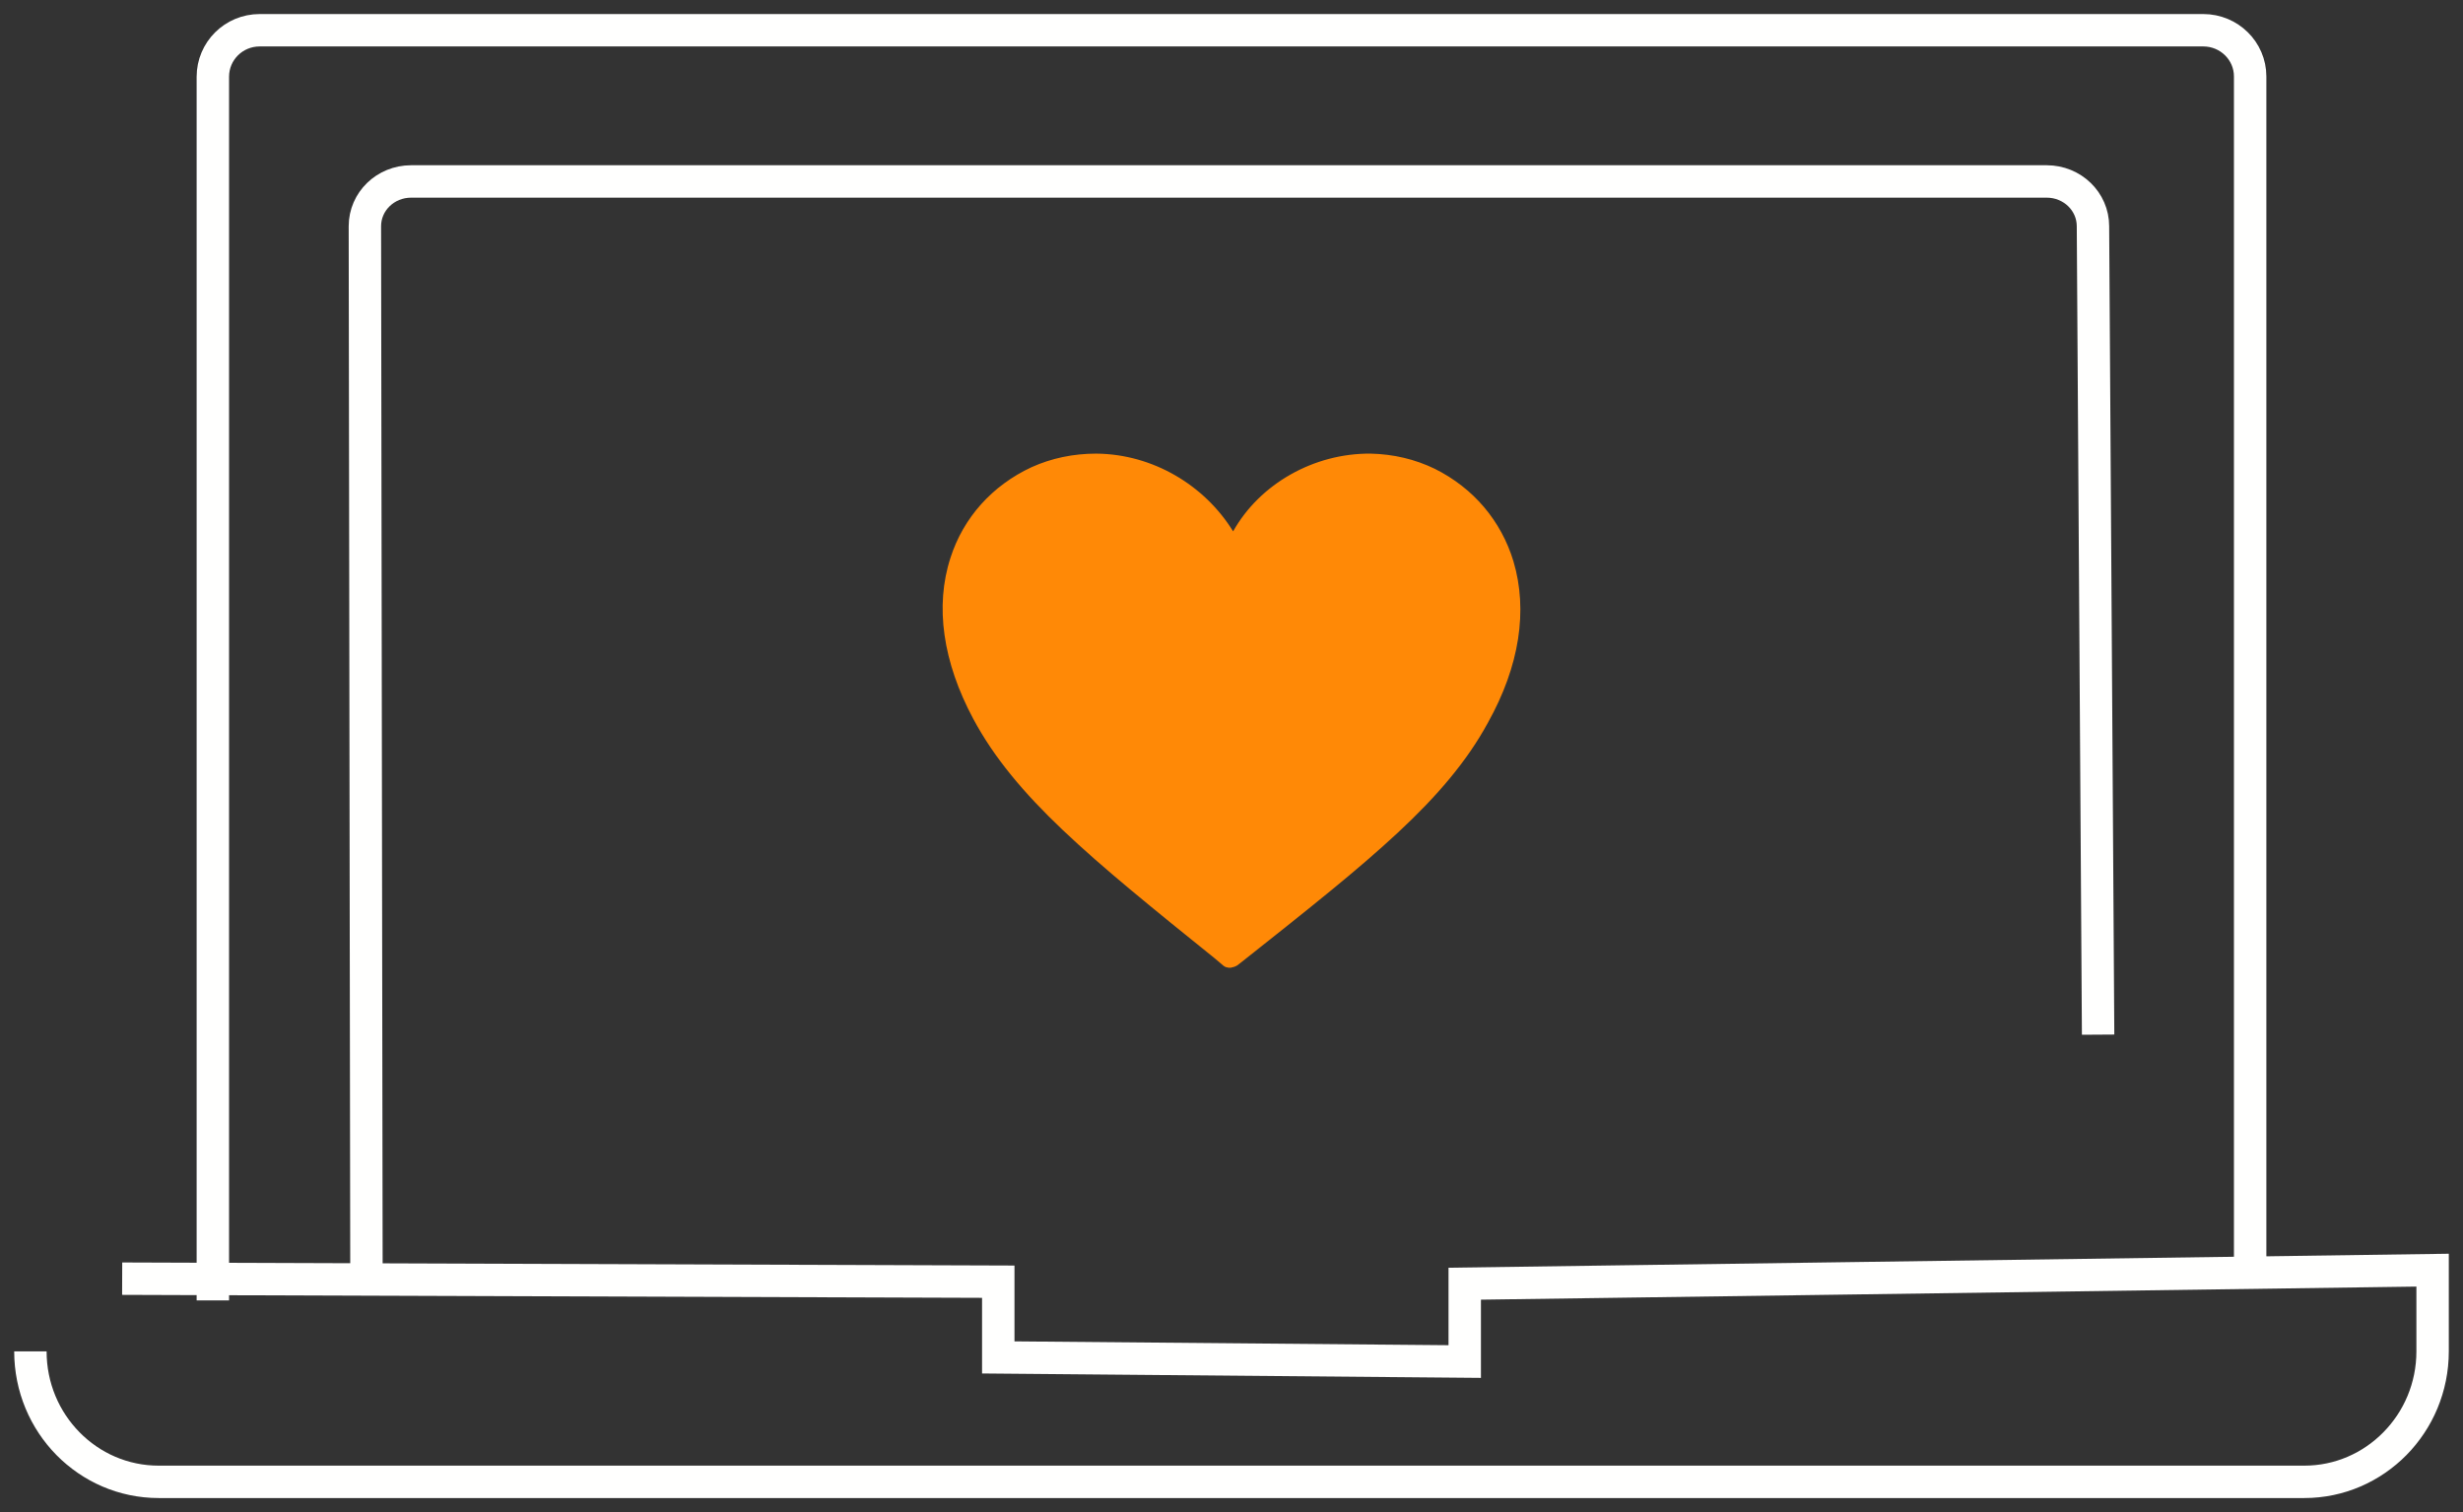 <svg width="114" height="70" viewBox="0 0 114 70" fill="none" xmlns="http://www.w3.org/2000/svg">
<rect x="0" y="0" width="114" height="70" fill="#333333" stroke="none"/>
<g clip-path="url(#clip0_326_159)">
<path d="M9.852 60.2V3.553C9.852 2.364 10.816 1.4 12.021 1.4H101.979C103.177 1.4 104.148 2.36 104.148 3.537V59.506" stroke="#FFFFFE" stroke-width="1.5"/>
<path d="M16.961 58.8L16.889 10.471C16.889 9.327 17.843 8.4 19.028 8.4H94.734C95.915 8.4 96.873 9.327 96.873 10.473L97.111 47.898" stroke="#FFFFFE" stroke-width="1.5"/>
<path d="M5.655 59.194L46.205 59.334V62.84L67.795 63.031V59.427L112.593 58.8V62.559C112.593 65.895 109.927 68.6 106.654 68.6H7.346C4.066 68.6 1.407 65.898 1.407 62.559" stroke="#FFFFFE" stroke-width="1.5"/>
<path fill-rule="evenodd" clip-rule="evenodd" d="M57.075 24.599C58.312 22.395 60.814 20.977 63.444 21C64.49 21.024 65.493 21.258 66.409 21.702C68.197 22.592 69.483 24.113 70.05 25.985C70.726 28.255 70.333 30.829 68.872 33.45C66.91 37.054 63.422 39.815 57.666 44.379L57.339 44.636C57.24 44.725 57.116 44.773 56.986 44.791L56.986 44.8C56.959 44.8 56.935 44.8 56.912 44.798C56.895 44.8 56.877 44.8 56.859 44.8C56.859 44.8 56.859 44.799 56.859 44.796C56.702 44.78 56.653 44.732 56.545 44.637L56.214 44.357C50.456 39.718 46.993 36.898 45.051 33.285C43.639 30.651 43.264 28.063 43.992 25.825C44.588 23.96 45.934 22.469 47.743 21.629C48.669 21.21 49.684 21 50.743 21C53.368 21.023 55.759 22.466 57.075 24.599Z" fill="#FF8906"/>
</g>
<defs>
<clipPath id="clip0_326_159">
<rect width="114" height="70" fill="white"/>
</clipPath>
</defs>
</svg>
